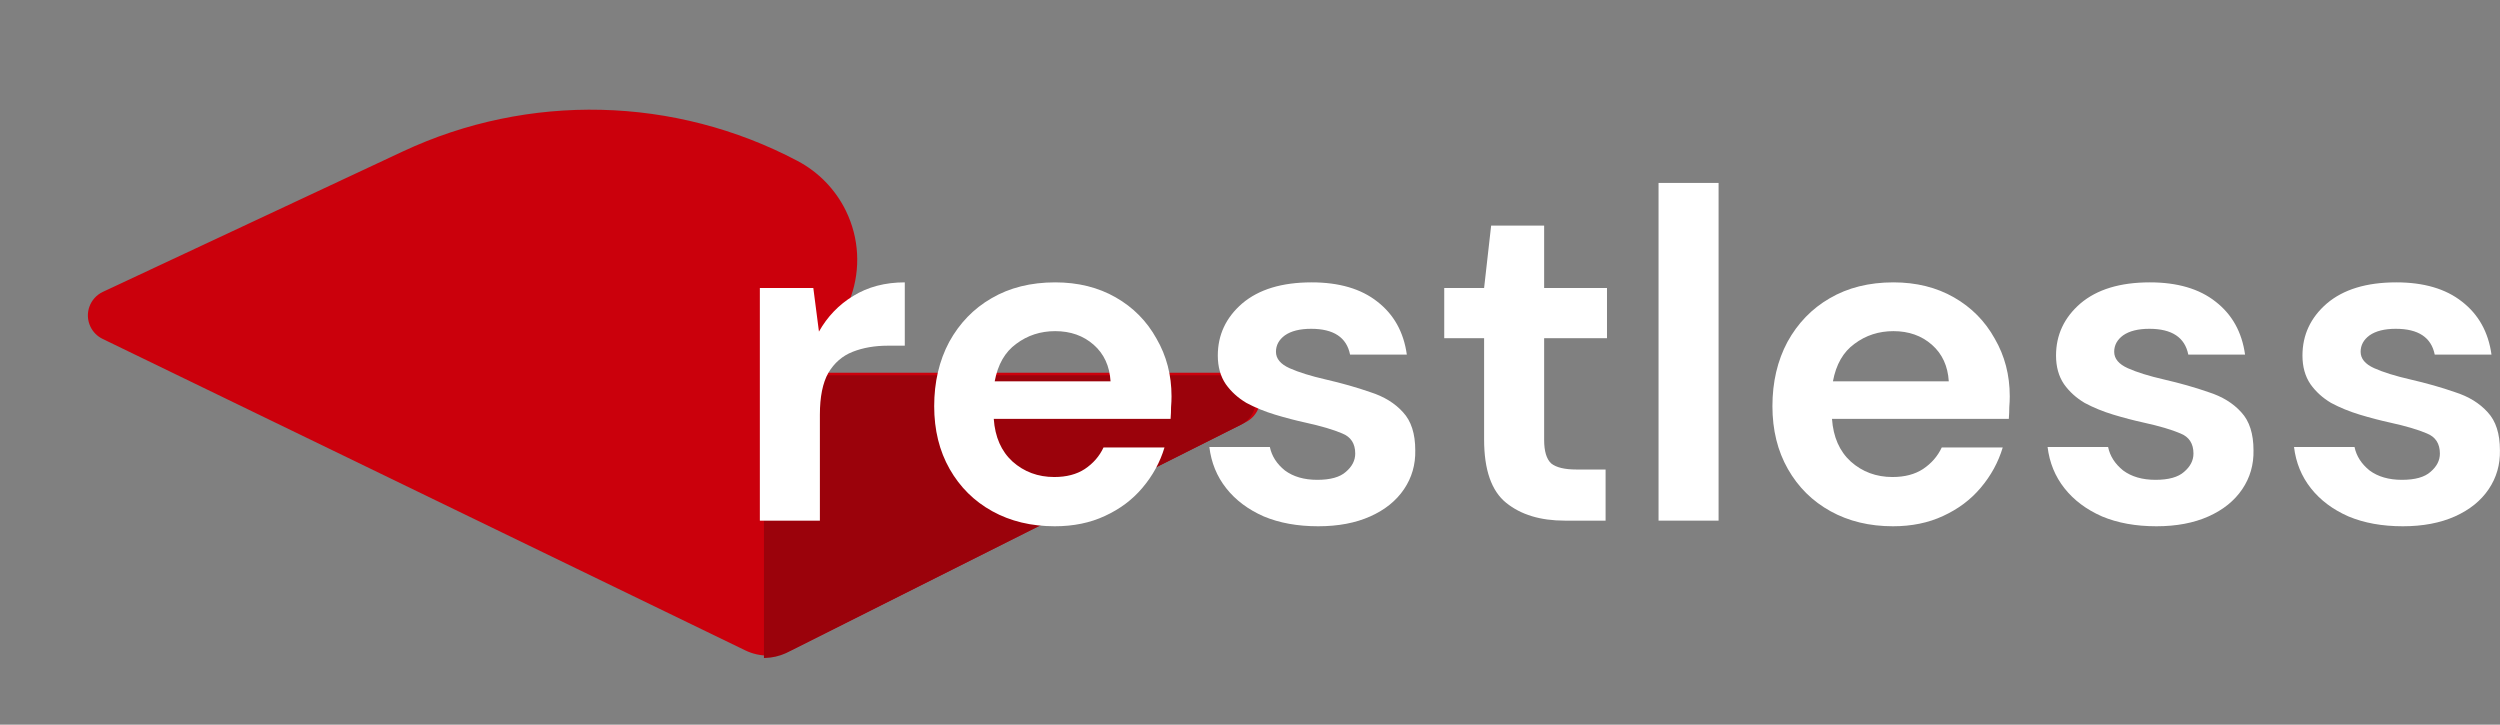 <svg width="1066" height="309" viewBox="0 0 1066 309" fill="none" xmlns="http://www.w3.org/2000/svg">
<rect x="0" y="0" width="1066" height="309" fill="#808080" stroke="none"/>
<path fill-rule="evenodd" clip-rule="evenodd" d="M43.756 144.507L317.764 277.312C324.036 280.352 331.374 280.301 337.603 277.175L531.203 179.997C536.713 177.231 538.927 170.542 536.15 165.056C534.251 161.305 530.392 158.939 526.173 158.939H327.717L338.634 153.629C362.412 142.063 372.27 113.494 360.654 89.819C356.209 80.76 348.996 73.336 340.05 68.613C287.72 40.981 225.38 39.486 171.775 64.578L43.893 124.438C38.309 127.052 35.91 133.678 38.535 139.237C39.62 141.536 41.463 143.395 43.756 144.507Z" fill="#CB000C"/>
<path fill-rule="evenodd" clip-rule="evenodd" d="M334.87 278.61L529.222 181.075C534.732 178.31 536.947 171.621 534.17 166.135C532.271 162.384 528.412 160.018 524.194 160.018H325.747V265.943V280.572L326.389 280.551C329.316 280.455 332.195 279.795 334.87 278.61Z" fill="#9B020B"/>
<path d="M324 222V122.8H346.8L349.2 141.4C352.8 135 357.667 129.933 363.8 126.2C370.067 122.333 377.4 120.4 385.8 120.4V147.4H378.6C373 147.4 368 148.267 363.6 150C359.2 151.733 355.733 154.733 353.2 159C350.8 163.267 349.6 169.2 349.6 176.8V222H324Z" fill="white"/>
<path d="M449.739 224.4C439.739 224.4 430.872 222.267 423.139 218C415.406 213.733 409.339 207.733 404.939 200C400.539 192.267 398.339 183.333 398.339 173.2C398.339 162.933 400.472 153.8 404.739 145.8C409.139 137.8 415.139 131.6 422.739 127.2C430.472 122.667 439.539 120.4 449.939 120.4C459.672 120.4 468.272 122.533 475.739 126.8C483.206 131.067 489.006 136.933 493.139 144.4C497.406 151.733 499.539 159.933 499.539 169C499.539 170.467 499.472 172 499.339 173.6C499.339 175.2 499.272 176.867 499.139 178.6H423.739C424.272 186.333 426.939 192.4 431.739 196.8C436.672 201.2 442.606 203.4 449.539 203.4C454.739 203.4 459.072 202.267 462.539 200C466.139 197.6 468.806 194.533 470.539 190.8H496.539C494.672 197.067 491.539 202.8 487.139 208C482.872 213.067 477.539 217.067 471.139 220C464.872 222.933 457.739 224.4 449.739 224.4ZM449.939 141.2C443.672 141.2 438.139 143 433.339 146.6C428.539 150.067 425.472 155.4 424.139 162.6H473.539C473.139 156.067 470.739 150.867 466.339 147C461.939 143.133 456.472 141.2 449.939 141.2Z" fill="white"/>
<path d="M562.07 224.4C553.27 224.4 545.537 223 538.87 220.2C532.204 217.267 526.87 213.267 522.87 208.2C518.87 203.133 516.47 197.267 515.67 190.6H541.47C542.27 194.467 544.404 197.8 547.87 200.6C551.47 203.267 556.07 204.6 561.67 204.6C567.27 204.6 571.337 203.467 573.87 201.2C576.537 198.933 577.87 196.333 577.87 193.4C577.87 189.133 576.004 186.267 572.27 184.8C568.537 183.2 563.337 181.667 556.67 180.2C552.404 179.267 548.07 178.133 543.67 176.8C539.27 175.467 535.204 173.8 531.47 171.8C527.87 169.667 524.937 167 522.67 163.8C520.404 160.467 519.27 156.4 519.27 151.6C519.27 142.8 522.737 135.4 529.67 129.4C536.737 123.4 546.604 120.4 559.27 120.4C571.004 120.4 580.337 123.133 587.27 128.6C594.337 134.067 598.537 141.6 599.87 151.2H575.67C574.204 143.867 568.67 140.2 559.07 140.2C554.27 140.2 550.537 141.133 547.87 143C545.337 144.867 544.07 147.2 544.07 150C544.07 152.933 546.004 155.267 549.87 157C553.737 158.733 558.87 160.333 565.27 161.8C572.204 163.4 578.537 165.2 584.27 167.2C590.137 169.067 594.804 171.933 598.27 175.8C601.737 179.533 603.47 184.933 603.47 192C603.604 198.133 602.004 203.667 598.67 208.6C595.337 213.533 590.537 217.4 584.27 220.2C578.004 223 570.604 224.4 562.07 224.4Z" fill="white"/>
<path d="M667.223 222C656.823 222 648.49 219.467 642.223 214.4C635.957 209.333 632.823 200.333 632.823 187.4V144.2H615.823V122.8H632.823L635.823 96.2H658.423V122.8H685.223V144.2H658.423V187.6C658.423 192.4 659.423 195.733 661.423 197.6C663.557 199.333 667.157 200.2 672.223 200.2H684.623V222H667.223Z" fill="white"/>
<path d="M707.203 222V78H732.803V222H707.203Z" fill="white"/>
<path d="M807.161 224.4C797.161 224.4 788.294 222.267 780.561 218C772.828 213.733 766.761 207.733 762.361 200C757.961 192.267 755.761 183.333 755.761 173.2C755.761 162.933 757.894 153.8 762.161 145.8C766.561 137.8 772.561 131.6 780.161 127.2C787.894 122.667 796.961 120.4 807.361 120.4C817.094 120.4 825.694 122.533 833.161 126.8C840.628 131.067 846.428 136.933 850.561 144.4C854.828 151.733 856.961 159.933 856.961 169C856.961 170.467 856.894 172 856.761 173.6C856.761 175.2 856.694 176.867 856.561 178.6H781.161C781.694 186.333 784.361 192.4 789.161 196.8C794.094 201.2 800.028 203.4 806.961 203.4C812.161 203.4 816.494 202.267 819.961 200C823.561 197.6 826.228 194.533 827.961 190.8H853.961C852.094 197.067 848.961 202.8 844.561 208C840.294 213.067 834.961 217.067 828.561 220C822.294 222.933 815.161 224.4 807.161 224.4ZM807.361 141.2C801.094 141.2 795.561 143 790.761 146.6C785.961 150.067 782.894 155.4 781.561 162.6H830.961C830.561 156.067 828.161 150.867 823.761 147C819.361 143.133 813.894 141.2 807.361 141.2Z" fill="white"/>
<path d="M919.492 224.4C910.692 224.4 902.959 223 896.292 220.2C889.626 217.267 884.292 213.267 880.292 208.2C876.292 203.133 873.892 197.267 873.092 190.6H898.892C899.692 194.467 901.826 197.8 905.292 200.6C908.892 203.267 913.492 204.6 919.092 204.6C924.692 204.6 928.759 203.467 931.292 201.2C933.959 198.933 935.292 196.333 935.292 193.4C935.292 189.133 933.426 186.267 929.692 184.8C925.959 183.2 920.759 181.667 914.092 180.2C909.825 179.267 905.492 178.133 901.092 176.8C896.692 175.467 892.626 173.8 888.892 171.8C885.292 169.667 882.359 167 880.092 163.8C877.825 160.467 876.692 156.4 876.692 151.6C876.692 142.8 880.159 135.4 887.092 129.4C894.159 123.4 904.026 120.4 916.692 120.4C928.426 120.4 937.759 123.133 944.692 128.6C951.759 134.067 955.959 141.6 957.292 151.2H933.092C931.625 143.867 926.092 140.2 916.492 140.2C911.692 140.2 907.959 141.133 905.292 143C902.759 144.867 901.492 147.2 901.492 150C901.492 152.933 903.426 155.267 907.292 157C911.159 158.733 916.292 160.333 922.692 161.8C929.626 163.4 935.959 165.2 941.692 167.2C947.559 169.067 952.226 171.933 955.692 175.8C959.159 179.533 960.892 184.933 960.892 192C961.026 198.133 959.425 203.667 956.092 208.6C952.759 213.533 947.959 217.4 941.692 220.2C935.426 223 928.026 224.4 919.492 224.4Z" fill="white"/>
<path d="M1024.57 224.4C1015.77 224.4 1008.04 223 1001.37 220.2C994.704 217.267 989.37 213.267 985.37 208.2C981.37 203.133 978.97 197.267 978.17 190.6H1003.97C1004.77 194.467 1006.9 197.8 1010.37 200.6C1013.97 203.267 1018.57 204.6 1024.17 204.6C1029.77 204.6 1033.84 203.467 1036.37 201.2C1039.04 198.933 1040.37 196.333 1040.37 193.4C1040.37 189.133 1038.5 186.267 1034.77 184.8C1031.04 183.2 1025.84 181.667 1019.17 180.2C1014.9 179.267 1010.57 178.133 1006.17 176.8C1001.77 175.467 997.704 173.8 993.97 171.8C990.37 169.667 987.437 167 985.17 163.8C982.904 160.467 981.77 156.4 981.77 151.6C981.77 142.8 985.237 135.4 992.17 129.4C999.237 123.4 1009.1 120.4 1021.77 120.4C1033.5 120.4 1042.84 123.133 1049.77 128.6C1056.84 134.067 1061.04 141.6 1062.37 151.2H1038.17C1036.7 143.867 1031.17 140.2 1021.57 140.2C1016.77 140.2 1013.04 141.133 1010.37 143C1007.84 144.867 1006.57 147.2 1006.57 150C1006.57 152.933 1008.5 155.267 1012.37 157C1016.24 158.733 1021.37 160.333 1027.77 161.8C1034.7 163.4 1041.04 165.2 1046.77 167.2C1052.64 169.067 1057.3 171.933 1060.77 175.8C1064.24 179.533 1065.97 184.933 1065.97 192C1066.1 198.133 1064.5 203.667 1061.17 208.6C1057.84 213.533 1053.04 217.4 1046.77 220.2C1040.5 223 1033.1 224.4 1024.57 224.4Z" fill="white"/>
</svg>
